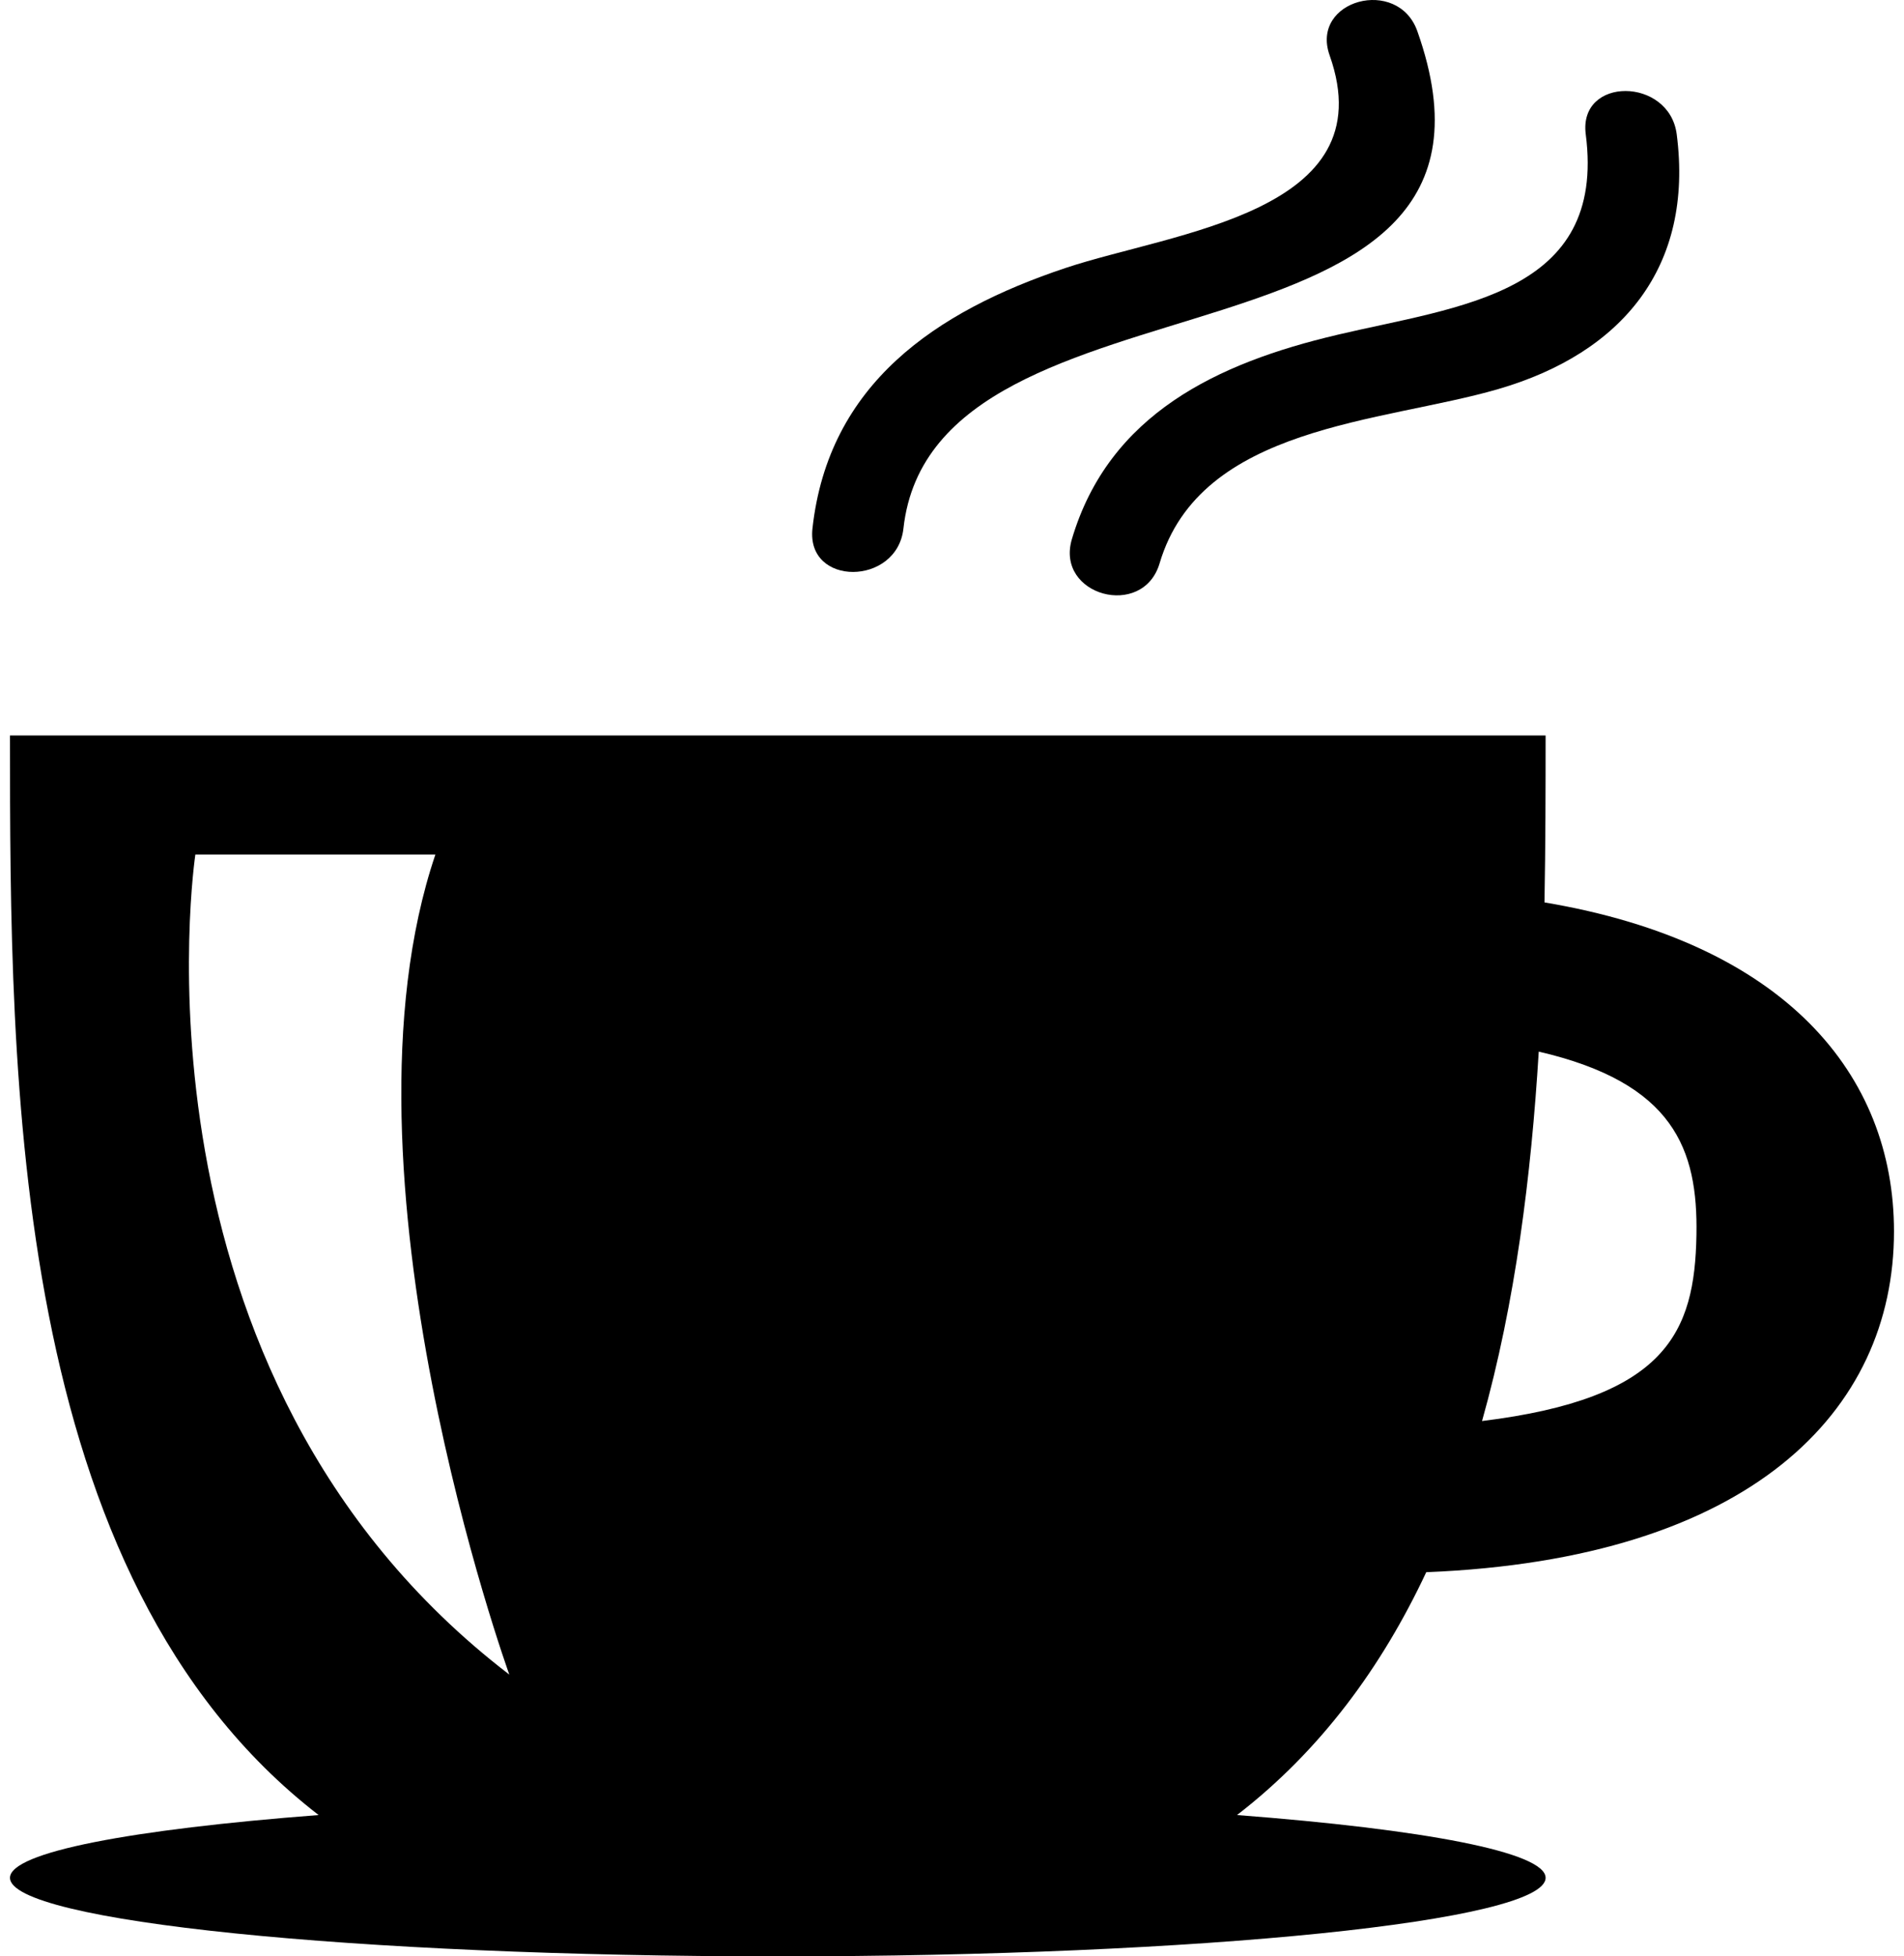 <svg xmlns="http://www.w3.org/2000/svg" fill="none" viewBox="0 0 73 75"><path fill="currentColor" d="M54.683 60.272c12.415-.499 17.933-6.15 17.933-13.064 0-6.007-4.168-11.06-13.4-12.613.04-2.234.043-4.389.043-6.4H.383c0 13.154.015 32.261 11.833 41.387-7.172.55-11.833 1.423-11.833 2.406C.383 73.653 13.563 75 29.822 75s29.437-1.347 29.437-3.012c0-.983-4.66-1.858-11.831-2.406 3.207-2.475 5.553-5.68 7.255-9.31Zm4.313-19.957c5.18 1.201 6.106 3.74 6.046 7.03-.065 3.734-1.147 6.262-8.22 7.132 1.28-4.545 1.885-9.426 2.174-14.162ZM7.49 32.76h9.203c-4.125 12.174 2.834 31.437 2.834 31.437C4.479 52.663 7.49 32.76 7.49 32.76ZM34.638 20.26c1.17-10.604 24.582-5.3 19.703-19.065-.746-2.105-4.117-1.198-3.363.926 2.14 6.036-5.99 6.77-10.13 8.154-4.97 1.662-9.086 4.44-9.698 9.985-.246 2.234 3.245 2.21 3.488 0Z"/><path fill="currentColor" d="M51.256 12.84c-4.565 1.075-8.738 3.03-10.16 7.83-.641 2.163 2.725 3.08 3.363.927 1.57-5.3 8.532-5.388 12.977-6.679 4.774-1.386 7.506-4.693 6.85-9.77-.286-2.199-3.774-2.226-3.488 0 .793 6.14-4.856 6.585-9.542 7.691Z"/></svg>